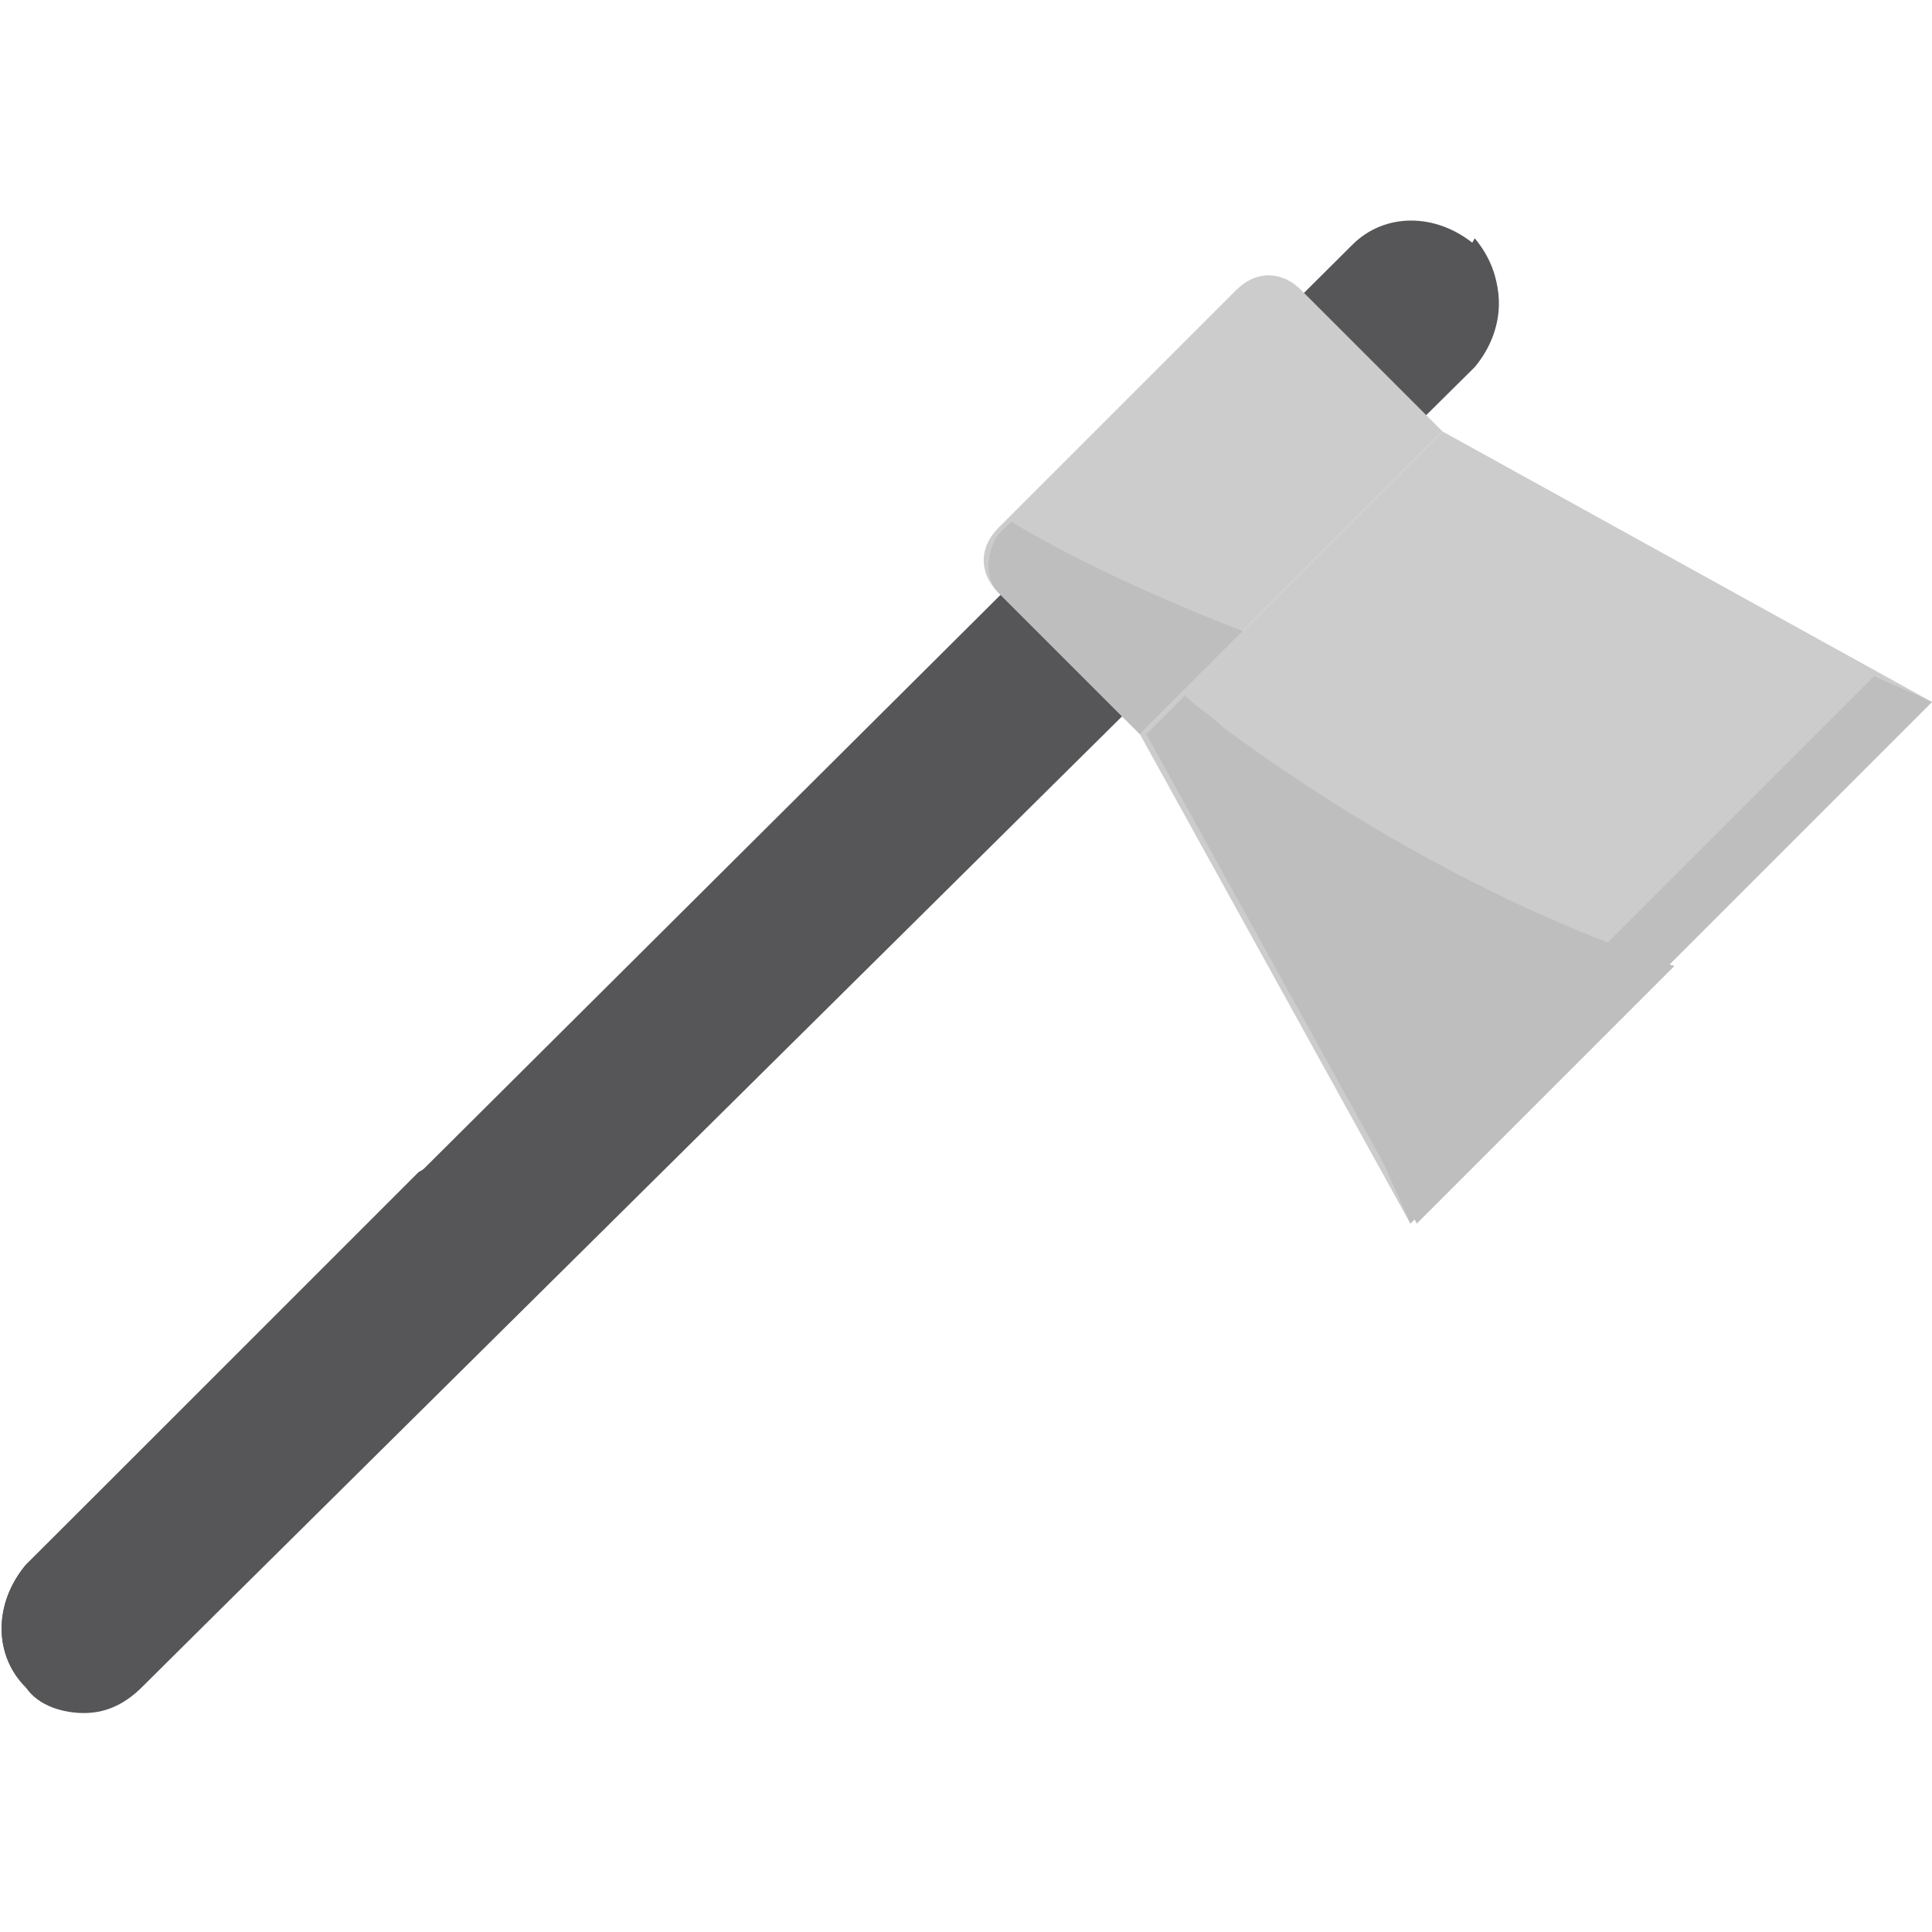 <?xml version="1.0" encoding="utf-8"?>
<!-- Generator: Adobe Illustrator 18.0.0, SVG Export Plug-In . SVG Version: 6.00 Build 0)  -->
<!DOCTYPE svg PUBLIC "-//W3C//DTD SVG 1.0//EN" "http://www.w3.org/TR/2001/REC-SVG-20010904/DTD/svg10.dtd">
<svg version="1.0" id="Layer_1" xmlns="http://www.w3.org/2000/svg" xmlns:xlink="http://www.w3.org/1999/xlink" x="0px" y="0px"
	 width="30px" height="30px" viewBox="0 0 30 30" enable-background="new 0 0 30 30" xml:space="preserve">
<g>
	<polygon fill="#CCCCCC" points="21.9,19 17.7,11.4 22.4,6.7 30,10.9 	"/>
	<path fill="#BFBEBE" d="M26,15l-4,4l-4.2-7.6l0.6-0.6c0.2,0.2,0.4,0.3,0.6,0.5C21.3,13,23.8,14.3,26,15z"/>
	<polygon fill="#BFBEBE" points="30,10.9 21.9,19 21.5,18.1 29.1,10.5 	"/>
	<path fill="#565659" d="M0.4,26.2L0.4,26.2c-0.5-0.5-0.5-1.3,0-1.9L21,3.8c0.5-0.5,1.3-0.5,1.9,0l0,0c0.5,0.5,0.5,1.3,0,1.9
		L2.2,26.2C1.7,26.7,0.9,26.7,0.4,26.2z"/>
	<path fill="#565659" d="M22.8,5.6L2.2,26.2c-0.3,0.3-0.6,0.4-0.9,0.4c-0.3,0-0.7-0.1-0.9-0.4c-0.5-0.5-0.5-1.3,0-1.9l6.1-6.1
		c2.1-1.2,4.5-2.7,6.9-4.5c4.6-3.5,8-7.3,9.5-10c0,0,0,0,0,0C23.4,4.3,23.4,5.1,22.8,5.6z"/>
	<path fill="#CCCCCC" d="M20.2,4.5c-0.3-0.3-0.7-0.3-1,0l-3.7,3.7c-0.3,0.3-0.3,0.7,0,1l2.2,2.2l4.7-4.7L20.2,4.5z"/>
	<path fill="#BFBEBE" d="M19.3,9.8l-1.6,1.6l-2.2-2.2c-0.2-0.2-0.2-0.6,0-0.9l0.2-0.2C16.7,8.7,18,9.3,19.3,9.8z"/>
</g>
</svg>
